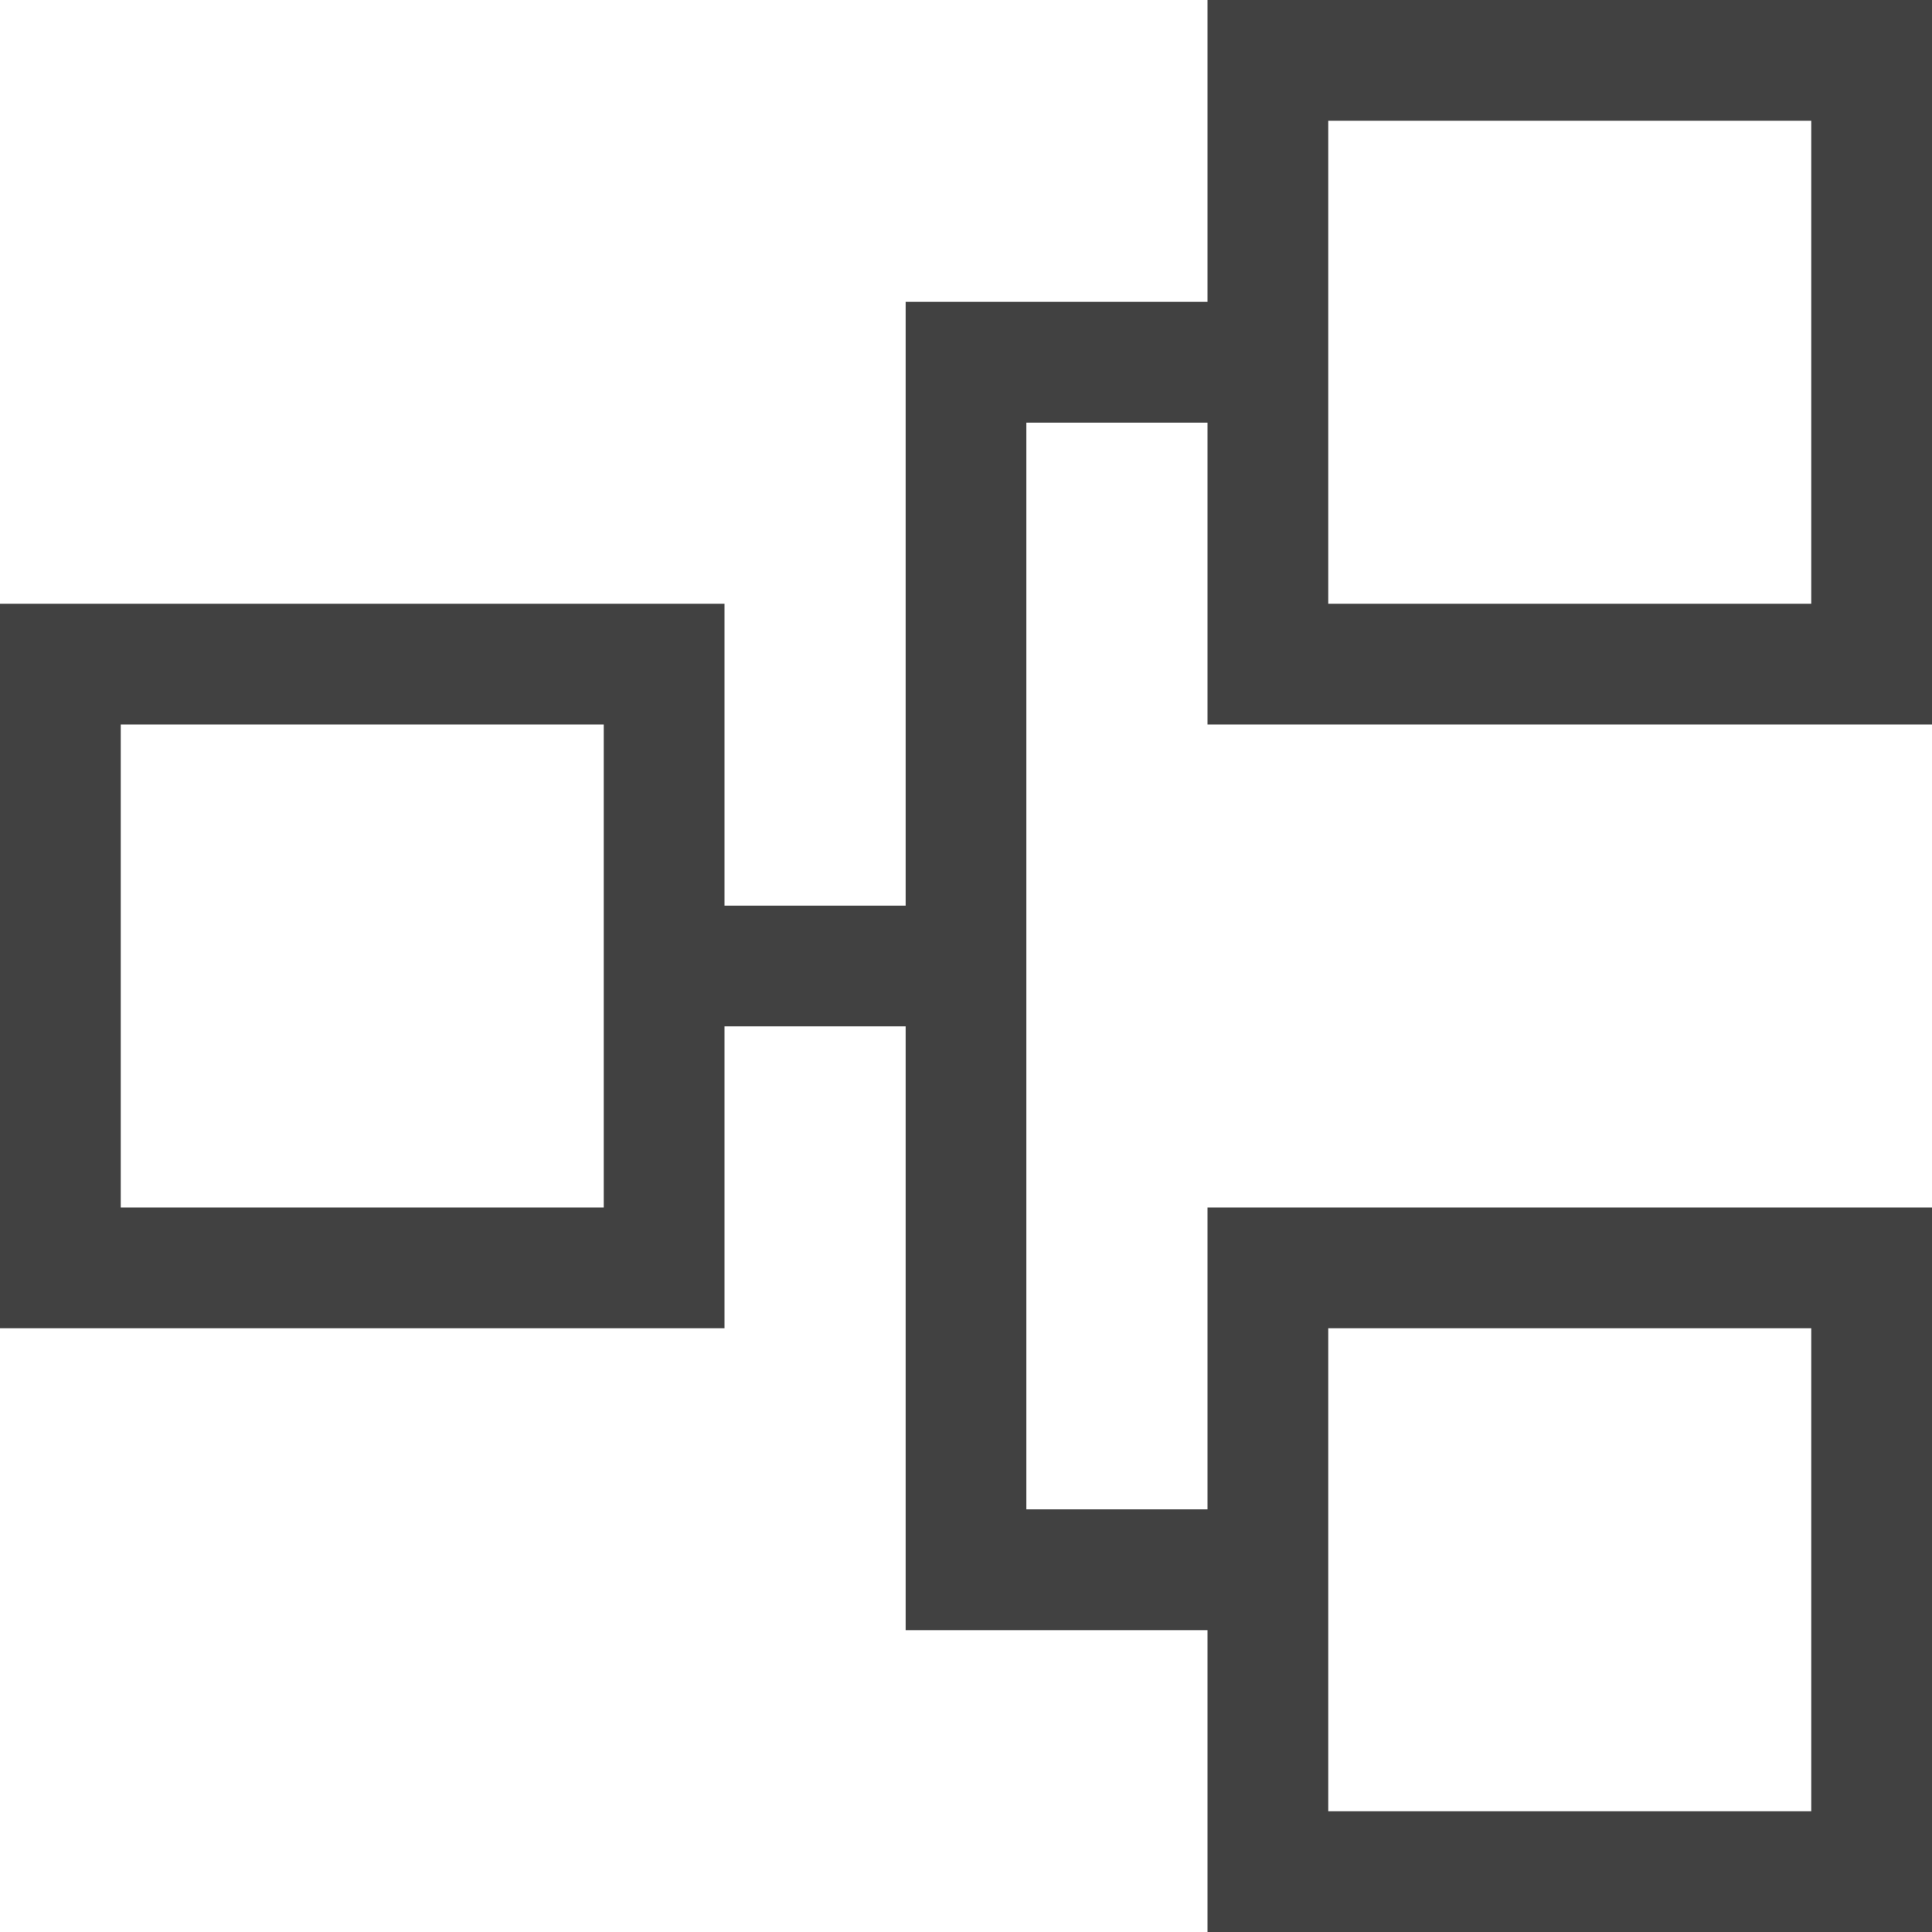 <svg xmlns="http://www.w3.org/2000/svg" fill="#414141" viewBox="0 0 16 16"><path d="M16 6V0h-6v2.5H7.5v5H6V5H0v6h6V8.5h1.5v5H10V16h6v-6h-6v2.5H8.5v-9H10V6zm-5-5h4v4h-4zm-6 9H1V6h4zm6 1h4v4h-4z"/></svg>